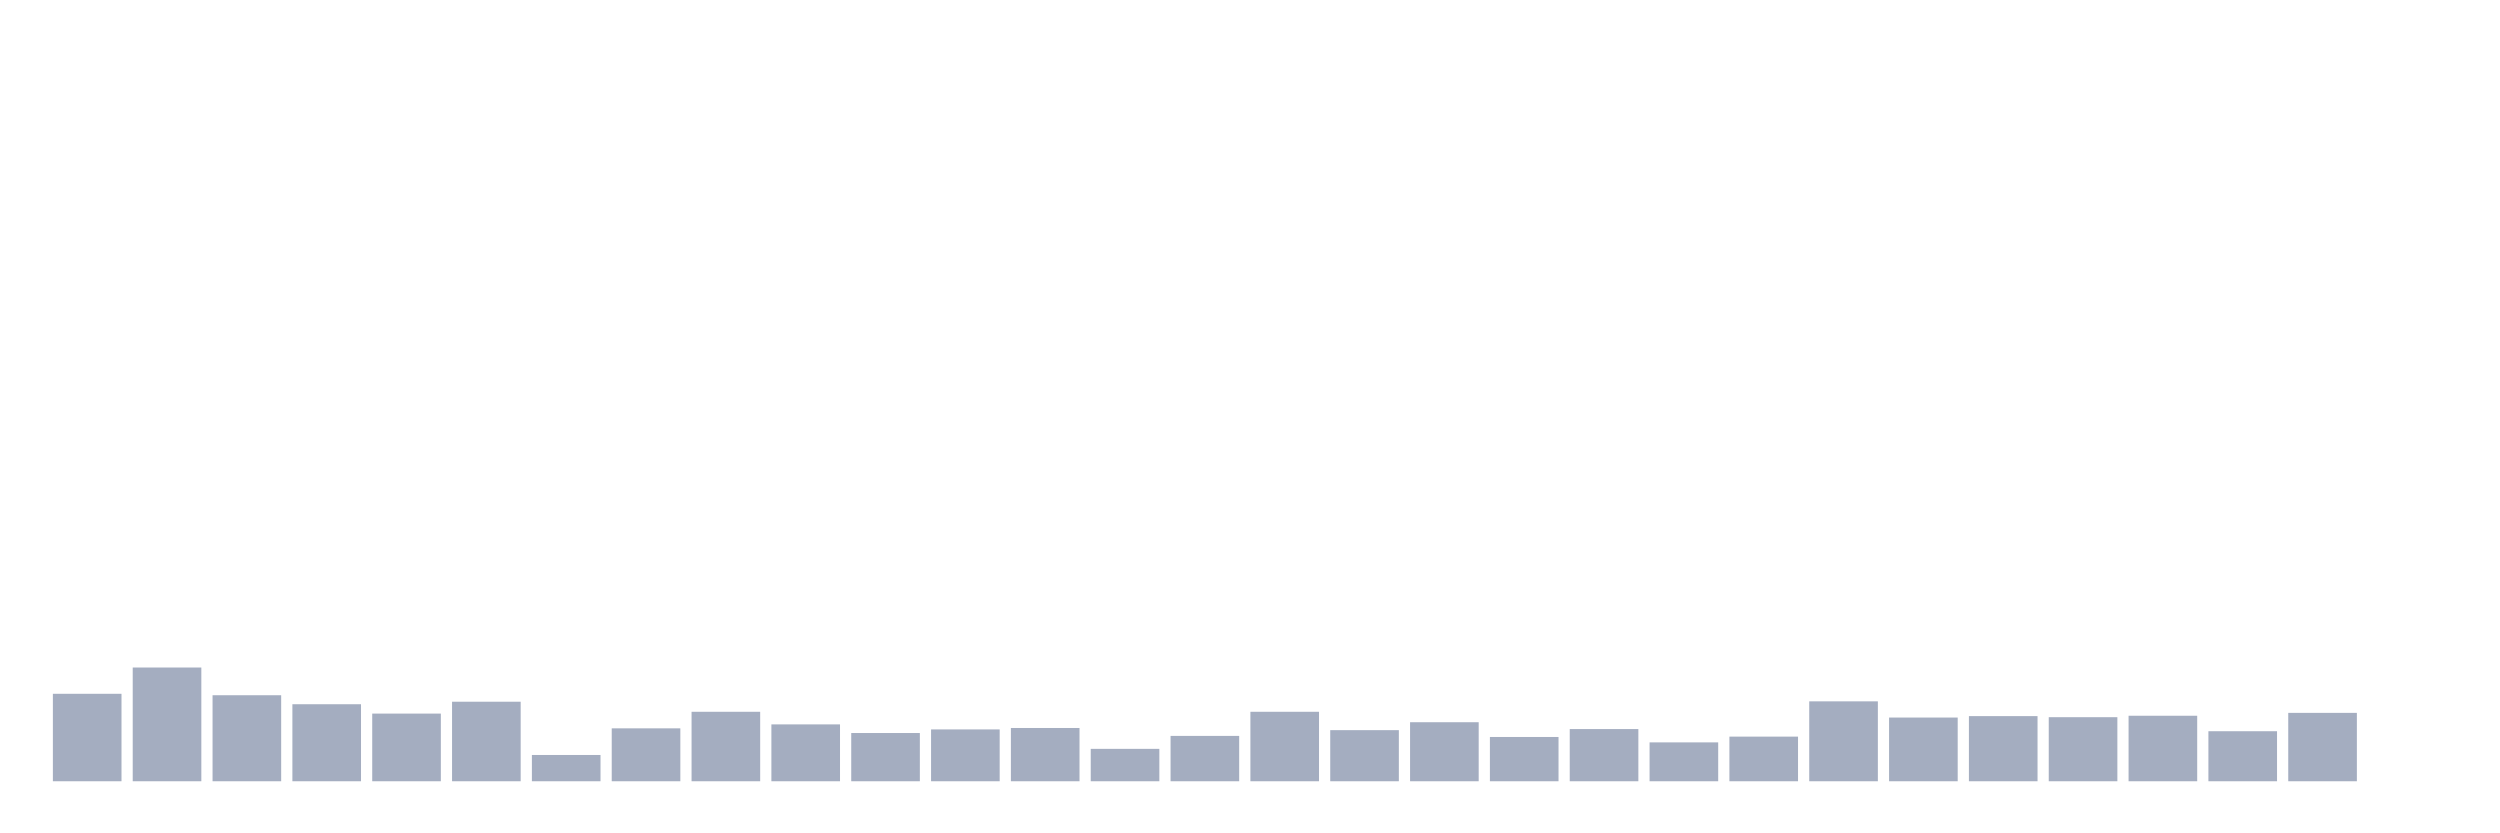 <svg xmlns="http://www.w3.org/2000/svg" viewBox="0 0 480 160"><g transform="translate(10,10)"><rect class="bar" x="0.153" width="13.175" y="123.208" height="16.792" fill="rgb(164,173,192)"></rect><rect class="bar" x="15.482" width="13.175" y="118.164" height="21.836" fill="rgb(164,173,192)"></rect><rect class="bar" x="30.81" width="13.175" y="123.485" height="16.515" fill="rgb(164,173,192)"></rect><rect class="bar" x="46.138" width="13.175" y="125.212" height="14.788" fill="rgb(164,173,192)"></rect><rect class="bar" x="61.466" width="13.175" y="127.009" height="12.991" fill="rgb(164,173,192)"></rect><rect class="bar" x="76.794" width="13.175" y="124.729" height="15.271" fill="rgb(164,173,192)"></rect><rect class="bar" x="92.123" width="13.175" y="134.956" height="5.044" fill="rgb(164,173,192)"></rect><rect class="bar" x="107.451" width="13.175" y="129.842" height="10.158" fill="rgb(164,173,192)"></rect><rect class="bar" x="122.779" width="13.175" y="126.663" height="13.337" fill="rgb(164,173,192)"></rect><rect class="bar" x="138.107" width="13.175" y="129.082" height="10.918" fill="rgb(164,173,192)"></rect><rect class="bar" x="153.436" width="13.175" y="130.74" height="9.26" fill="rgb(164,173,192)"></rect><rect class="bar" x="168.764" width="13.175" y="130.049" height="9.951" fill="rgb(164,173,192)"></rect><rect class="bar" x="184.092" width="13.175" y="129.773" height="10.227" fill="rgb(164,173,192)"></rect><rect class="bar" x="199.42" width="13.175" y="133.781" height="6.219" fill="rgb(164,173,192)"></rect><rect class="bar" x="214.748" width="13.175" y="131.293" height="8.707" fill="rgb(164,173,192)"></rect><rect class="bar" x="230.077" width="13.175" y="126.663" height="13.337" fill="rgb(164,173,192)"></rect><rect class="bar" x="245.405" width="13.175" y="130.188" height="9.812" fill="rgb(164,173,192)"></rect><rect class="bar" x="260.733" width="13.175" y="128.667" height="11.333" fill="rgb(164,173,192)"></rect><rect class="bar" x="276.061" width="13.175" y="131.5" height="8.5" fill="rgb(164,173,192)"></rect><rect class="bar" x="291.39" width="13.175" y="129.98" height="10.02" fill="rgb(164,173,192)"></rect><rect class="bar" x="306.718" width="13.175" y="132.537" height="7.463" fill="rgb(164,173,192)"></rect><rect class="bar" x="322.046" width="13.175" y="131.431" height="8.569" fill="rgb(164,173,192)"></rect><rect class="bar" x="337.374" width="13.175" y="124.659" height="15.341" fill="rgb(164,173,192)"></rect><rect class="bar" x="352.702" width="13.175" y="127.769" height="12.231" fill="rgb(164,173,192)"></rect><rect class="bar" x="368.031" width="13.175" y="127.493" height="12.507" fill="rgb(164,173,192)"></rect><rect class="bar" x="383.359" width="13.175" y="127.7" height="12.3" fill="rgb(164,173,192)"></rect><rect class="bar" x="398.687" width="13.175" y="127.423" height="12.577" fill="rgb(164,173,192)"></rect><rect class="bar" x="414.015" width="13.175" y="130.395" height="9.605" fill="rgb(164,173,192)"></rect><rect class="bar" x="429.344" width="13.175" y="126.871" height="13.129" fill="rgb(164,173,192)"></rect><rect class="bar" x="444.672" width="13.175" y="140" height="0" fill="rgb(164,173,192)"></rect></g></svg>